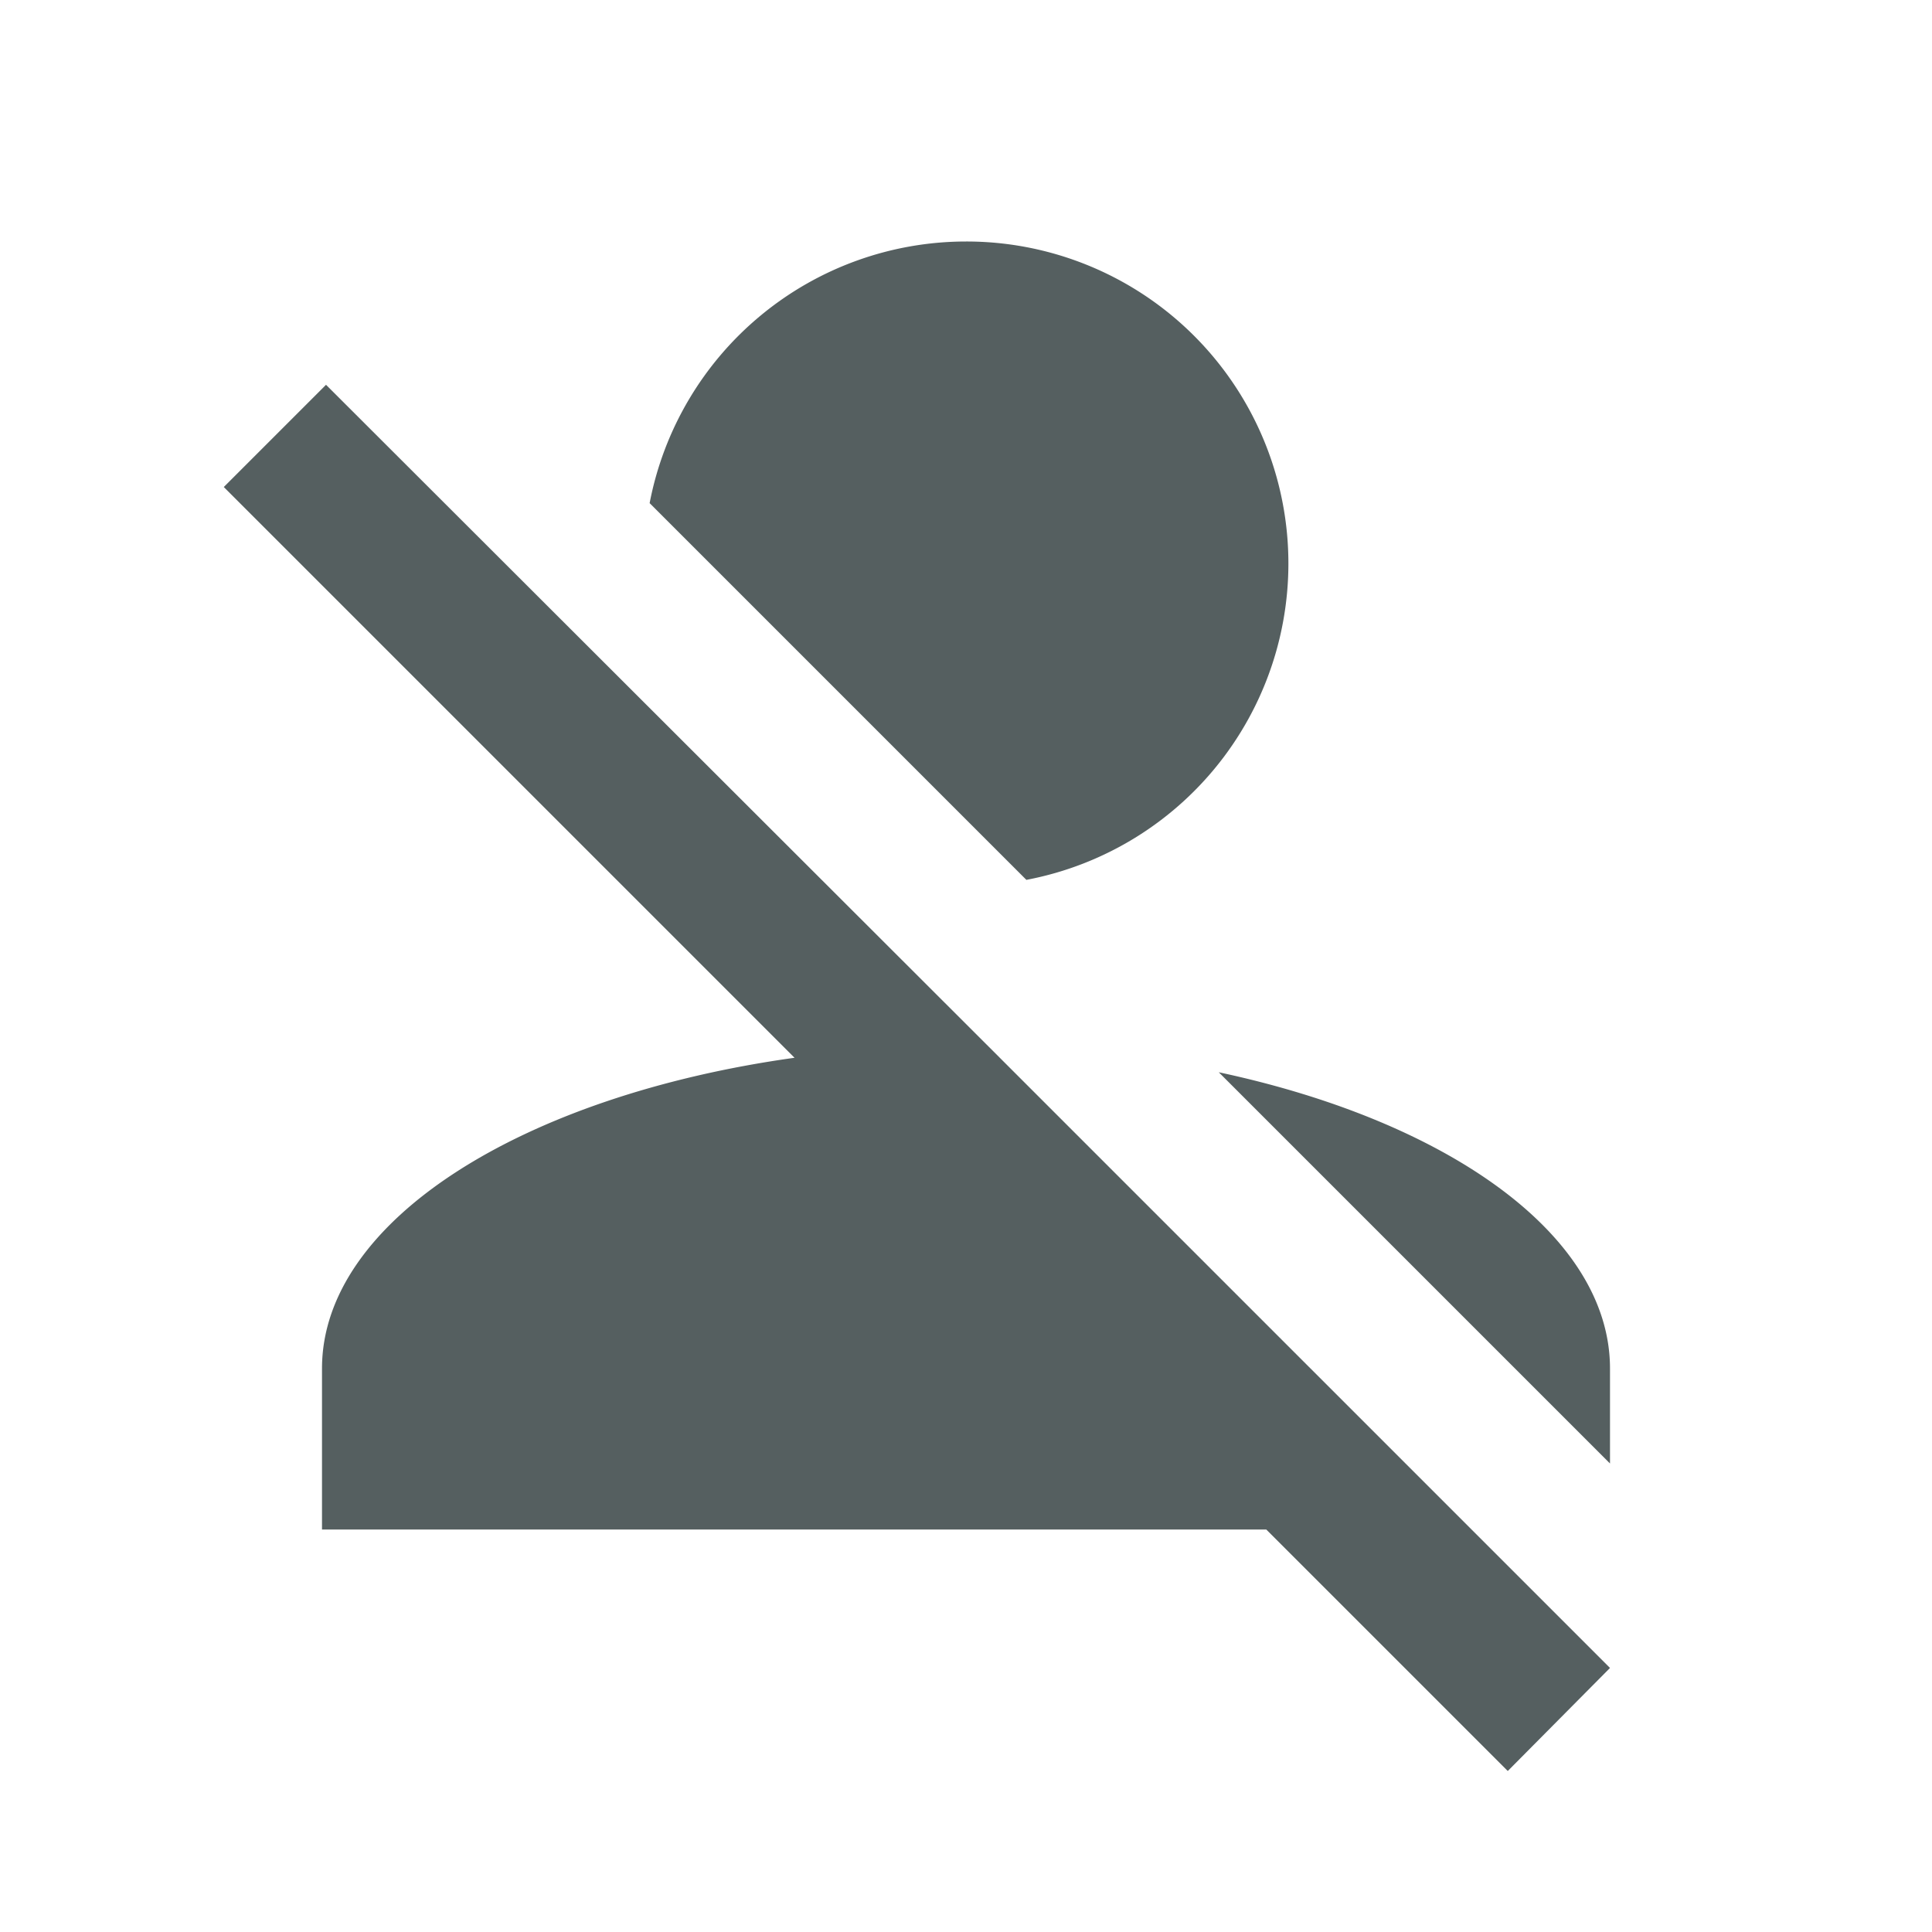<svg xmlns="http://www.w3.org/2000/svg" width="24" height="24" viewBox="0 0 24 24">
    <path fill="#555F60" fill-rule="evenodd" d="M12 3a4 4 0 0 1 .75 7.93L8.07 6.25A4.004 4.004 0 0 1 12 3zm.28 10l6 6L20 20.72 18.73 22l-3-3H4v-2c0-1.84 2.5-3.39 5.87-3.86L2.78 6.05l1.27-1.27L12.28 13zM20 17v1.18l-4.86-4.86C18 13.93 20 15.35 20 17z"/>
</svg>

